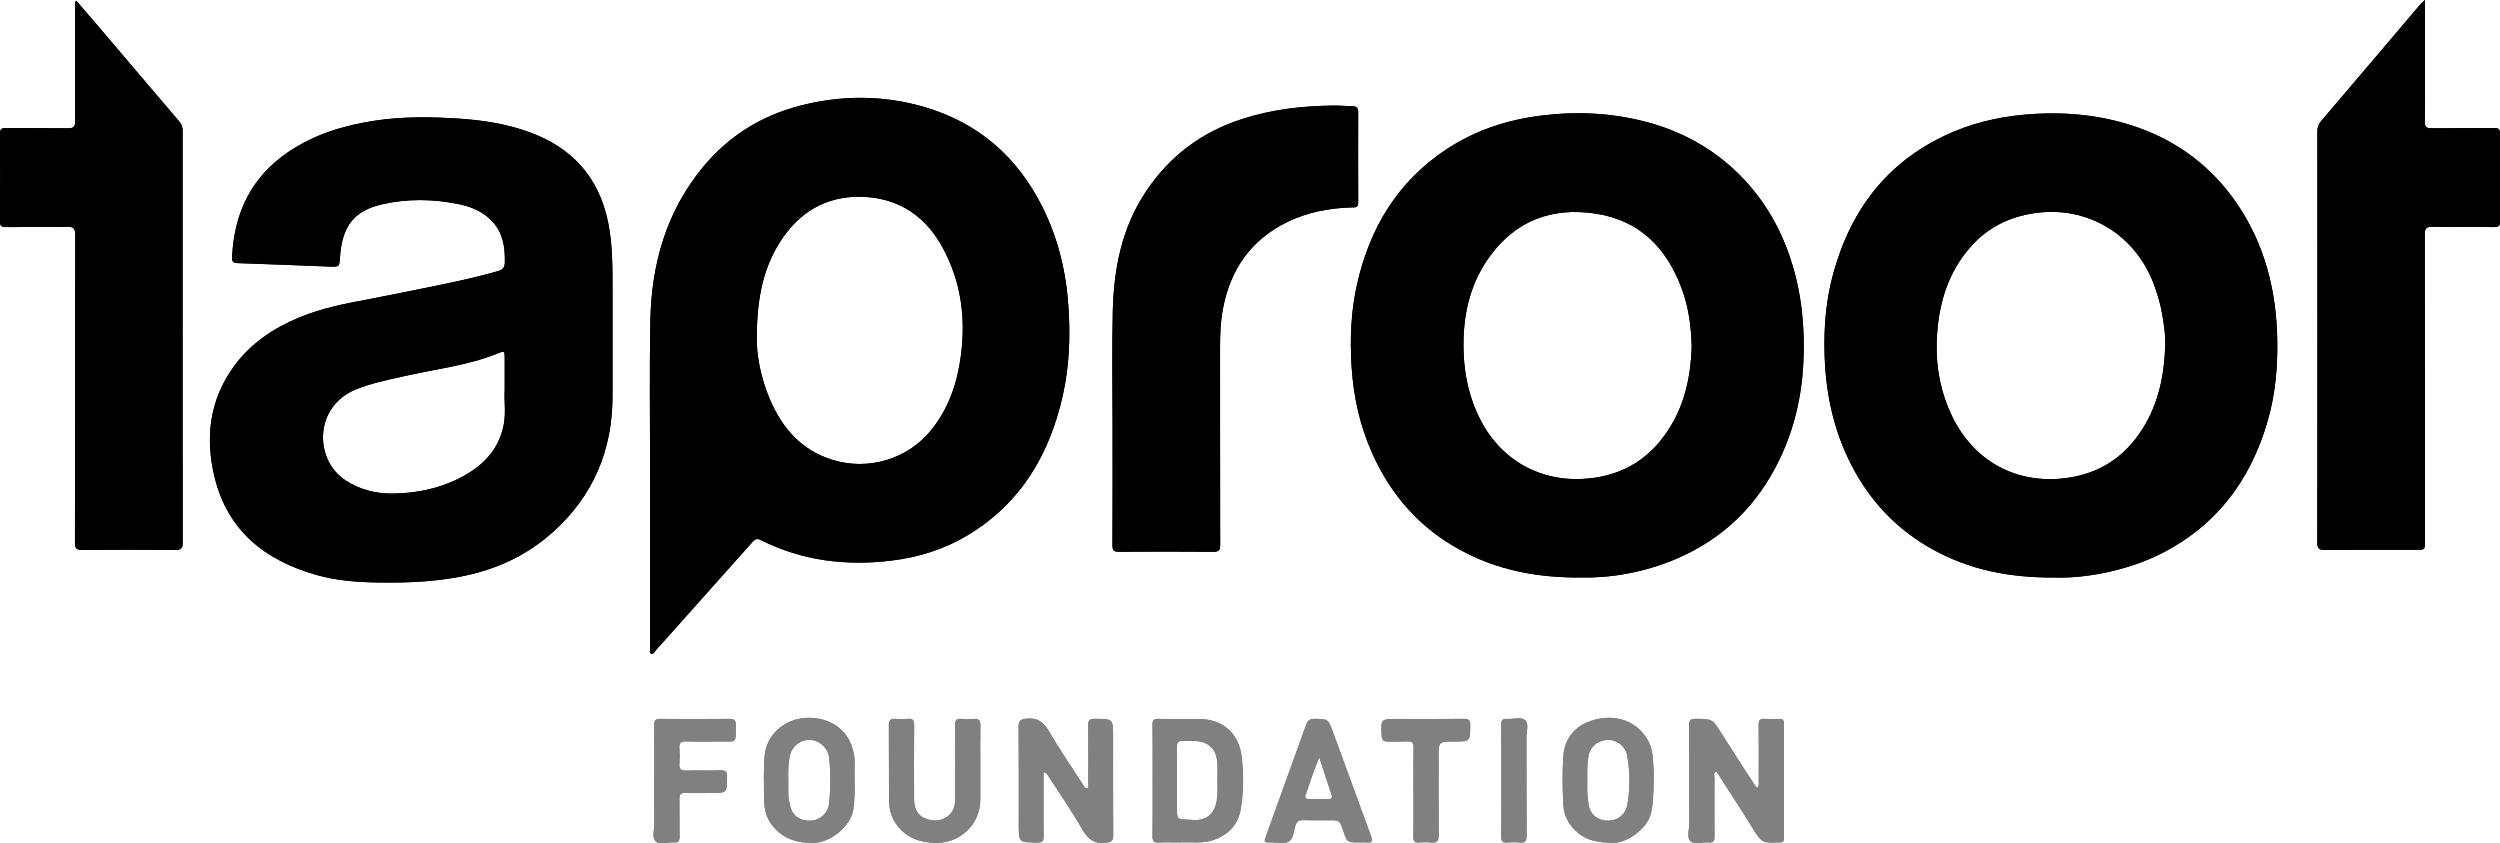 <?xml version="1.0" encoding="utf-8"?>
<!-- Generator: Adobe Illustrator 16.0.3, SVG Export Plug-In . SVG Version: 6.00 Build 0)  -->
<!DOCTYPE svg PUBLIC "-//W3C//DTD SVG 1.1//EN" "http://www.w3.org/Graphics/SVG/1.1/DTD/svg11.dtd">
<svg version="1.1" id="Layer_1" xmlns="http://www.w3.org/2000/svg" xmlns:xlink="http://www.w3.org/1999/xlink" x="0px" y="0px"
	 width="466.115px" height="157.197px" viewBox="0 0 466.115 157.197" enable-background="new 0 0 466.115 157.197"
	 xml:space="preserve">
<path d="M199.237,57.673c-0.39-6.66-1.86-13.02-4.84-19c-4.67-9.39-11.98-15.78-22.05-18.72c-7.65-2.23-15.44-2.25-23.19-0.24
	c-7.25,1.87-13.33,5.67-18.1,11.45c-6.85,8.31-9.61,18.11-9.8,28.67c-0.19,10.07-0.04,20.15-0.04,30.23c0,10.279-0.01,20.56,0,30.84
	c0,0.33-0.2,0.8,0.19,0.97c0.43,0.18,0.59-0.31,0.81-0.56c6.05-6.761,12.08-13.53,18.11-20.301c0.46-0.52,0.83-0.67,1.53-0.319
	c7.78,3.91,16.02,4.87,24.57,3.8c4.93-0.63,9.61-2.09,13.87-4.63c10.05-5.99,15.45-15.2,17.9-26.35
	C199.348,68.303,199.558,63.003,199.237,57.673z M179.167,66.223c-0.66,5.12-2.25,9.85-5.52,13.93c-4.43,5.5-11.8,7.68-18.55,5.55
	c-5.73-1.81-9.24-5.88-11.53-11.19c-1.75-4.09-2.53-8.38-2.47-11.52c0.02-7.6,1.27-13.54,4.93-18.77c3.72-5.33,8.95-7.91,15.41-7.5
	c6.48,0.41,11.25,3.8,14.32,9.45C179.167,52.443,180.087,59.173,179.167,66.223z"/>
<path d="M113.357,41.333c-1.77-8.42-6.79-13.87-14.79-16.74c-4.17-1.5-8.5-2.17-12.89-2.47c-5.3-0.35-10.6-0.42-15.87,0.39
	c-5.74,0.88-11.18,2.53-16.05,5.82c-6.85,4.64-10.04,11.24-10.47,19.34c-0.04,0.66-0.17,1.34,0.93,1.38
	c5.75,0.18,11.49,0.44,17.23,0.65c1.89,0.07,1.81,0.02,1.95-1.85c0.41-5.86,2.77-8.59,7.81-9.75c4.76-1.1,9.59-1.02,14.38-0.03
	c2.37,0.5,4.57,1.42,6.26,3.27c1.94,2.13,2.32,4.71,2.28,7.47c-0.02,1.01-0.29,1.45-1.29,1.74c-3.65,1.05-7.35,1.86-11.06,2.62
	c-4.34,0.88-8.67,1.79-13.02,2.61c-4.4,0.82-8.77,1.67-12.93,3.39c-4.81,2-9.04,4.81-12.14,9.03c-4.66,6.33-5.48,13.5-3.65,20.88
	c2.45,9.91,9.4,15.39,18.89,18.09c3.64,1.04,7.36,1.351,11.13,1.42c6.4,0.12,12.75-0.14,19-1.83c5.34-1.46,10.07-3.979,14.16-7.68
	c7.4-6.71,10.95-15.13,10.98-25.08c0.01-4.08,0-8.16,0-12.24v-7.19C114.188,50.143,114.268,45.713,113.357,41.333z M93.868,79.453
	c-1.04,4.82-4.29,7.79-8.51,9.86c-3.75,1.84-7.77,2.63-11.91,2.71c-3.23,0.069-6.29-0.66-9.07-2.49
	c-5.83-3.84-5.85-13.75,1.98-16.93c2.79-1.13,5.71-1.72,8.62-2.39c5.93-1.37,12.04-2.01,17.75-4.29c1.37-0.55,1.37-0.56,1.37,0.97
	v5.81C93.958,74.673,94.388,77.093,93.868,79.453z"/>
<path d="M336.277,62.903c-0.109-4.09-0.6-8.11-1.67-12.06c-2.04-7.57-5.71-14.14-11.56-19.47c-4.62-4.2-9.98-7-15.96-8.6
	c-6.431-1.72-12.98-2.05-19.591-1.24c-6.43,0.79-12.46,2.75-17.869,6.34c-9.03,5.99-14.21,14.59-16.58,24.99
	c-1.16,5.08-1.38,10.26-1.051,15.48c0.36,5.67,1.57,11.12,3.91,16.3c3.48,7.739,8.83,13.8,16.33,17.88
	c6.79,3.699,14.08,5.199,22.55,5.149c5.551,0.11,11.69-0.939,17.551-3.399c8.85-3.721,15.29-9.98,19.439-18.601
	C335.247,78.483,336.508,70.853,336.277,62.903z M309.497,82.273c-3.329,4.05-7.659,6.279-12.84,6.89
	c-8.59,1.021-16.439-2.78-20.62-10.85c-2.029-3.93-2.989-8.12-3.149-12.53c-0.24-6.5,0.99-12.64,4.87-17.98
	c4.859-6.68,11.59-9.19,19.64-7.99c8.2,1.22,13.25,6.29,16.1,13.84c1.311,3.48,1.82,7.1,1.91,10.97
	C315.218,70.983,313.758,77.093,309.497,82.273z"/>
<path d="M424.588,63.483c-0.141-9.18-2.271-17.78-7.471-25.45c-5.34-7.85-12.739-12.87-21.88-15.3c-5.12-1.36-10.35-1.8-15.66-1.51
	c-5.3,0.29-10.43,1.26-15.34,3.33c-11.88,5.03-19.029,14.12-22.41,26.36c-1.39,4.99-1.8,10.11-1.64,15.29
	c0.23,7.83,1.97,15.24,5.86,22.08c3.43,6.01,8.14,10.72,14.18,14.09c6.89,3.84,14.35,5.36,22.85,5.3
	c6.301,0.2,13.721-1.51,19.08-4.08c10.811-5.18,17.4-13.84,20.66-25.18C424.218,73.553,424.668,68.543,424.588,63.483z
	 M399.497,79.913c-3.38,5.38-8.199,8.48-14.489,9.25c-9.03,1.1-17-3.1-21.09-11.64c-2.051-4.28-2.96-8.86-2.83-13.56
	c0.18-6.86,1.949-13.28,6.779-18.44c3.04-3.24,6.87-5.08,11.29-5.76c10.04-1.56,19.24,4.03,22.61,13.76
	c0.58,1.66,1.09,3.35,1.37,5.08c0.32,1.92,0.64,3.86,0.56,5.83C403.527,69.923,402.468,75.173,399.497,79.913z"/>
<path d="M452.117,0c-0.433,0.413-0.676,0.607-0.874,0.841c-6.155,7.244-12.299,14.499-18.473,21.727
	c-0.51,0.597-0.705,1.176-0.705,1.939c0.015,25.558,0.019,51.114-0.011,76.672c-0.001,1.062,0.3,1.363,1.353,1.354
	c5.719-0.045,11.438-0.021,17.157-0.021c1.556,0,1.554-0.003,1.554-1.589c-0.001-19.078,0.009-38.156-0.027-57.234
	c-0.002-1.125,0.317-1.419,1.414-1.401c3.838,0.063,7.679,0.002,11.518,0.045c0.828,0.009,1.099-0.205,1.093-1.06
	c-0.035-5.439-0.032-10.879-0.001-16.318c0.005-0.826-0.216-1.095-1.075-1.085c-3.919,0.047-7.839,0.002-11.758,0.037
	c-0.886,0.008-1.195-0.287-1.182-1.179c0.044-2.759,0.018-5.519,0.018-8.279C452.118,9.736,452.117,5.024,452.117,0z"/>
<path d="M14.256,0.174c-0.087,0.046-0.174,0.092-0.261,0.138c0,0.312,0,0.623,0,0.935c0.002,7.119-0.012,14.238,0.023,21.357
	c0.004,0.989-0.293,1.322-1.301,1.309c-3.879-0.05-7.759,0.003-11.639-0.042C0.226,23.86-0.004,24.12,0,24.952
	C0.033,30.391,0.034,35.83,0,41.27c-0.005,0.846,0.247,1.075,1.085,1.064c3.799-0.045,7.6,0.026,11.398-0.05
	c1.197-0.024,1.548,0.273,1.545,1.518c-0.043,19.118-0.023,38.235-0.053,57.354c-0.002,1.032,0.248,1.387,1.33,1.379
	c5.799-0.049,11.599-0.047,17.397-0.002c1.048,0.009,1.357-0.283,1.356-1.351c-0.029-25.598-0.024-51.194-0.012-76.792
	c0-0.679-0.167-1.203-0.618-1.731c-4.931-5.769-9.833-11.562-14.749-17.343C17.216,3.594,15.731,1.888,14.256,0.174z"/>
<path d="M207.437,79.571c0,7.358,0.018,14.718-0.022,22.076c-0.005,0.95,0.246,1.232,1.2,1.226
	c5.879-0.038,11.758-0.043,17.637,0.004c1.028,0.008,1.249-0.332,1.246-1.301c-0.031-12.118-0.014-24.236-0.026-36.354
	c-0.003-2.562,0.058-5.115,0.537-7.641c1.388-7.326,5.206-12.873,11.989-16.183c3.754-1.832,7.776-2.598,11.932-2.725
	c0.636-0.02,1.309,0.121,1.305-0.906c-0.022-5.639-0.02-11.278-0.005-16.917c0.002-0.721-0.306-1.015-0.992-1.035
	c-1.237-0.036-2.475-0.145-3.711-0.131c-5.727,0.066-11.357,0.721-16.854,2.476c-7.593,2.424-13.576,6.906-17.999,13.524
	c-4.54,6.793-6.017,14.454-6.201,22.412C207.306,65.251,207.437,72.413,207.437,79.571z"/>
<path fill="#808080" d="M327.634,146.92c-0.209-0.244-0.382-0.406-0.506-0.6c-2.058-3.186-4.139-6.358-6.153-9.571
	c-1.71-2.729-1.676-2.71-4.868-2.726c-0.988-0.004-1.187,0.335-1.181,1.251c0.038,6.078,0.005,12.157,0.032,18.235
	c0.006,1.143-0.52,2.628,0.252,3.34c0.752,0.693,2.22,0.115,3.366,0.223c0.845,0.08,1.099-0.247,1.09-1.082
	c-0.038-3.639-0.024-7.278-0.008-10.917c0.002-0.396-0.226-0.882,0.258-1.187c0.085,0.05,0.179,0.073,0.216,0.131
	c2.096,3.259,4.236,6.489,6.264,9.788c2.056,3.345,2.007,3.375,5.246,3.258c0.04-0.001,0.08-0.004,0.12,0
	c0.606,0.062,0.854-0.187,0.853-0.818c-0.012-7.118-0.011-14.236,0.007-21.354c0.001-0.629-0.225-0.863-0.837-0.847
	c-0.92,0.024-1.844,0.059-2.759-0.011c-0.912-0.07-1.152,0.275-1.14,1.163c0.048,3.438,0.025,6.878,0.014,10.317
	C327.898,145.932,328.045,146.385,327.634,146.92z"/>
<path fill="#808080" d="M194.574,144.007c0.509,0.012,0.646,0.316,0.813,0.577c2.16,3.354,4.441,6.641,6.427,10.096
	c1.066,1.855,2.264,2.688,4.424,2.438c1.066-0.122,1.323-0.399,1.316-1.407c-0.039-6.117-0.02-12.234-0.021-18.352
	c0-3.365,0-3.332-3.427-3.333c-0.95,0-1.24,0.292-1.227,1.238c0.049,3.638,0.025,7.276,0.017,10.914
	c-0.001,0.289,0.151,0.718-0.29,0.797c-0.303,0.055-0.432-0.286-0.584-0.522c-2.157-3.357-4.435-6.646-6.433-10.096
	c-1.026-1.772-2.15-2.588-4.243-2.369c-1.177,0.123-1.439,0.442-1.431,1.549c0.049,6.036,0.023,12.073,0.023,18.11
	c0,3.449,0.001,3.41,3.438,3.441c0.99,0.009,1.232-0.339,1.211-1.246c-0.048-1.998-0.015-3.997-0.016-5.997
	C194.574,147.904,194.574,145.963,194.574,144.007z"/>
<path fill="#808080" d="M231.527,141.223c-0.48-4.369-3.41-7.1-7.81-7.17c-2.56-0.029-5.12,0.03-7.68-0.02
	c-0.89-0.021-1.17,0.24-1.16,1.15c0.05,3.439,0.02,6.88,0.02,10.319c0,3.48,0.03,6.95-0.02,10.431
	c-0.01,0.899,0.25,1.189,1.16,1.149c1.52-0.07,3.04,0.01,4.56-0.03c1.9-0.05,3.82,0.221,5.7-0.449c2.76-0.98,4.53-2.86,5.03-5.721
	C231.888,147.693,231.888,144.453,231.527,141.223z M226.837,149.403c-0.46,2.439-1.99,3.649-4.48,3.479
	c-0.24-0.02-0.47-0.05-0.71-0.06c-2.21-0.07-2.21-0.07-2.21-2.24c0-3.71,0.03-7.43-0.02-11.14c-0.01-0.98,0.27-1.42,1.29-1.311
	c0.59,0.061,1.2,0,1.79,0.011c2.82,0.02,4.37,1.51,4.49,4.319c0.04,1,0,2,0,3C226.998,146.773,227.078,148.093,226.837,149.403z"/>
<path fill="#808080" d="M308.327,143.783c-0.159-1.85-0.04-3.76-0.93-5.48c-2.13-4.09-6.45-5.27-10.56-3.97
	c-3.19,1-5.12,3.32-5.36,6.65c-0.22,2.979-0.15,5.989-0.01,8.979c0.09,2.141,1.06,3.931,2.77,5.351c1.9,1.569,4.05,1.75,6.38,1.83
	c2.83,0.1,6.521-2.74,7.17-5.391c0.521-2.08,0.46-4.18,0.551-6.29C308.338,144.903,308.378,144.343,308.327,143.783z
	 M303.407,150.063c-0.33,1.87-1.88,3.04-3.89,2.939c-1.84-0.09-3.2-1.39-3.37-3.25c-0.07-0.71-0.16-1.42-0.2-2.13
	c-0.029-0.72,0-1.439,0-2.16c-0.02-1.479-0.01-2.95,0.21-4.42c0.271-1.79,1.761-3.08,3.69-3.09c1.729,0,3.28,1.3,3.55,2.96
	C303.907,143.963,303.947,147.013,303.407,150.063z"/>
<path fill="#808080" d="M159.328,145.453c0-1.12-0.03-2.24,0.01-3.35c0.04-1.15-0.25-2.23-0.64-3.271c-1.31-3.5-5.04-5.45-9.17-4.91
	c-3.5,0.45-6.73,3.21-6.99,7.19c-0.17,2.55-0.12,5.1-0.09,7.649c0.02,1.631,0.24,3.28,1.22,4.69c1.88,2.73,4.49,3.69,7.79,3.72
	c3.32,0.021,7.17-3.04,7.66-6.35C159.377,149.033,159.348,147.243,159.328,145.453z M154.558,149.903c-0.19,1.66-1.61,2.99-3.29,3.1
	c-2.03,0.141-3.52-0.88-3.94-2.71c-0.14-0.62-0.3-1.24-0.33-1.88c-0.06-0.99-0.02-1.99-0.02-2.62c-0.04-1.93-0.05-3.479,0.33-5.01
	c0.43-1.75,1.95-2.92,3.78-2.83c1.73,0.09,3.28,1.53,3.48,3.23C154.908,144.093,154.888,146.993,154.558,149.903z"/>
<path fill="#808080" d="M182.778,142.314c0-2.319-0.038-4.639,0.018-6.955c0.023-0.963-0.235-1.419-1.269-1.325
	c-0.753,0.067-1.524,0.078-2.275-0.002c-1-0.107-1.188,0.323-1.18,1.234c0.042,4.557,0.015,9.113,0.023,13.671
	c0.002,1.306-0.346,2.466-1.42,3.273c-1.311,0.986-2.814,0.946-4.215,0.37c-1.487-0.61-2.02-1.988-2.028-3.52
	c-0.025-4.597-0.03-9.193,0.011-13.79c0.008-0.902-0.168-1.348-1.175-1.239c-0.751,0.08-1.522,0.069-2.276,0.002
	c-1.027-0.092-1.283,0.352-1.274,1.319c0.041,4.597-0.005,9.194,0.031,13.791c0.013,1.703,0.438,3.344,1.487,4.717
	c1.865,2.439,4.375,3.282,7.437,3.288c4.288,0.008,8.106-3.366,8.105-8.12C182.778,146.791,182.778,144.553,182.778,142.314z"/>
<path fill="#808080" d="M255.697,156.083c-2.42-6.61-4.819-13.229-7.26-19.83c-0.82-2.229-0.86-2.17-3.25-2.229
	c-0.9-0.021-1.37,0.25-1.67,1.109c-2.45,6.851-4.93,13.69-7.4,20.54c-0.51,1.391-0.51,1.4,0.99,1.391
	c1.07-0.011,2.351,0.31,3.17-0.16c0.891-0.51,0.91-1.94,1.25-2.99c0.23-0.7,0.61-1.03,1.4-1c1.6,0.05,3.2,0.021,4.79,0.021
	c2.05,0,2.05,0,2.72,1.96c0.74,2.17,0.74,2.17,2.97,2.17c0.521,0,1.04-0.03,1.561,0.01
	C255.787,157.144,255.968,156.803,255.697,156.083z M247.638,148.983c-1.2-0.011-2.4-0.011-3.59,0c-0.49,0-0.83-0.19-0.641-0.71
	c0.811-2.24,1.45-4.53,2.58-7.03c0.82,2.52,1.51,4.71,2.25,6.87C248.468,148.783,248.298,148.993,247.638,148.983z"/>
<path fill="#808080" d="M121.985,145.492c0,2.678-0.029,5.357,0.014,8.035c0.018,1.142-0.524,2.633,0.26,3.333
	c0.757,0.677,2.224,0.108,3.371,0.214c0.863,0.079,1.091-0.279,1.076-1.097c-0.044-2.317,0.014-4.638-0.033-6.955
	c-0.018-0.867,0.224-1.224,1.144-1.188c1.597,0.063,3.198,0.02,4.797,0.02c2.94,0,2.901-0.001,2.945-2.996
	c0.014-0.945-0.243-1.259-1.205-1.23c-2.157,0.064-4.318-0.021-6.476,0.039c-0.964,0.027-1.276-0.308-1.205-1.246
	c0.072-0.955,0.071-1.922,0-2.877c-0.072-0.974,0.232-1.348,1.263-1.312c2.116,0.072,4.237,0.031,6.355,0.021
	c3.286-0.016,2.827,0.395,2.904-2.985c0.021-0.953-0.302-1.245-1.24-1.236c-4.277,0.039-8.556,0.039-12.833,0
	c-0.882-0.008-1.173,0.235-1.16,1.147C122.015,138.615,121.984,142.054,121.985,145.492z"/>
<path fill="#808080" d="M263.531,147.6c0,2.8,0.026,5.601-0.016,8.399c-0.013,0.83,0.229,1.159,1.086,1.079
	c0.754-0.069,1.525-0.078,2.277,0.002c1.07,0.112,1.37-0.305,1.36-1.354c-0.048-4.839-0.021-9.679-0.021-14.519
	c0-2.955,0-2.955,2.962-2.954c2.941,0,2.905,0,2.946-2.996c0.012-0.928-0.211-1.245-1.192-1.232
	c-4.119,0.054-8.239,0.021-12.359,0.021c-3.163,0-3.146-0.001-2.968,3.156c0.044,0.77,0.359,1.072,1.109,1.058
	c1.199-0.024,2.403,0.049,3.599-0.026c0.942-0.059,1.258,0.244,1.237,1.206C263.495,142.159,263.532,144.88,263.531,147.6z"/>
<path fill="#808080" d="M279.905,145.454c0,3.516,0.022,7.031-0.017,10.547c-0.01,0.845,0.266,1.14,1.099,1.076
	c0.795-0.061,1.604-0.08,2.395,0.003c1.044,0.109,1.252-0.338,1.246-1.294c-0.037-6.072-0.004-12.146-0.031-18.217
	c-0.006-1.137,0.522-2.628-0.27-3.32c-0.765-0.669-2.227-0.114-3.375-0.211c-0.867-0.072-1.074,0.292-1.064,1.109
	C279.928,138.582,279.904,142.019,279.905,145.454z"/>
<path d="M199.237,57.673c-0.39-6.66-1.86-13.02-4.84-19c-4.67-9.39-11.98-15.78-22.05-18.72c-7.65-2.23-15.44-2.25-23.19-0.24
	c-7.25,1.87-13.33,5.67-18.1,11.45c-6.85,8.31-9.61,18.11-9.8,28.67c-0.19,10.07-0.04,20.15-0.04,30.23c0,10.279-0.01,20.56,0,30.84
	c0,0.33-0.2,0.8,0.19,0.97c0.43,0.18,0.59-0.31,0.81-0.56c6.05-6.761,12.08-13.53,18.11-20.301c0.46-0.52,0.83-0.67,1.53-0.319
	c7.78,3.91,16.02,4.87,24.57,3.8c4.93-0.63,9.61-2.09,13.87-4.63c10.05-5.99,15.45-15.2,17.9-26.35
	C199.348,68.303,199.558,63.003,199.237,57.673z M179.167,66.223c-0.66,5.12-2.25,9.85-5.52,13.93c-4.43,5.5-11.8,7.68-18.55,5.55
	c-5.73-1.81-9.24-5.88-11.53-11.19c-1.75-4.09-2.53-8.38-2.47-11.52c0.02-7.6,1.27-13.54,4.93-18.77c3.72-5.33,8.95-7.91,15.41-7.5
	c6.48,0.41,11.25,3.8,14.32,9.45C179.167,52.443,180.087,59.173,179.167,66.223z"/>
<path d="M113.357,41.333c-1.77-8.42-6.79-13.87-14.79-16.74c-4.17-1.5-8.5-2.17-12.89-2.47c-5.3-0.35-10.6-0.42-15.87,0.39
	c-5.74,0.88-11.18,2.53-16.05,5.82c-6.85,4.64-10.04,11.24-10.47,19.34c-0.04,0.66-0.17,1.34,0.93,1.38
	c5.75,0.18,11.49,0.44,17.23,0.65c1.89,0.07,1.81,0.02,1.95-1.85c0.41-5.86,2.77-8.59,7.81-9.75c4.76-1.1,9.59-1.02,14.38-0.03
	c2.37,0.5,4.57,1.42,6.26,3.27c1.94,2.13,2.32,4.71,2.28,7.47c-0.02,1.01-0.29,1.45-1.29,1.74c-3.65,1.05-7.35,1.86-11.06,2.62
	c-4.34,0.88-8.67,1.79-13.02,2.61c-4.4,0.82-8.77,1.67-12.93,3.39c-4.81,2-9.04,4.81-12.14,9.03c-4.66,6.33-5.48,13.5-3.65,20.88
	c2.45,9.91,9.4,15.39,18.89,18.09c3.64,1.04,7.36,1.351,11.13,1.42c6.4,0.12,12.75-0.14,19-1.83c5.34-1.46,10.07-3.979,14.16-7.68
	c7.4-6.71,10.95-15.13,10.98-25.08c0.01-4.08,0-8.16,0-12.24v-7.19C114.188,50.143,114.268,45.713,113.357,41.333z M93.868,79.453
	c-1.04,4.82-4.29,7.79-8.51,9.86c-3.75,1.84-7.77,2.63-11.91,2.71c-3.23,0.069-6.29-0.66-9.07-2.49
	c-5.83-3.84-5.85-13.75,1.98-16.93c2.79-1.13,5.71-1.72,8.62-2.39c5.93-1.37,12.04-2.01,17.75-4.29c1.37-0.55,1.37-0.56,1.37,0.97
	v5.81C93.958,74.673,94.388,77.093,93.868,79.453z"/>
<path d="M336.277,62.903c-0.109-4.09-0.6-8.11-1.67-12.06c-2.04-7.57-5.71-14.14-11.56-19.47c-4.62-4.2-9.98-7-15.96-8.6
	c-6.431-1.72-12.98-2.05-19.591-1.24c-6.43,0.79-12.46,2.75-17.869,6.34c-9.03,5.99-14.21,14.59-16.58,24.99
	c-1.16,5.08-1.38,10.26-1.051,15.48c0.36,5.67,1.57,11.12,3.91,16.3c3.48,7.739,8.83,13.8,16.33,17.88
	c6.79,3.699,14.08,5.199,22.55,5.149c5.551,0.11,11.69-0.939,17.551-3.399c8.85-3.721,15.29-9.98,19.439-18.601
	C335.247,78.483,336.508,70.853,336.277,62.903z M309.497,82.273c-3.329,4.05-7.659,6.279-12.84,6.89
	c-8.59,1.021-16.439-2.78-20.62-10.85c-2.029-3.93-2.989-8.12-3.149-12.53c-0.24-6.5,0.99-12.64,4.87-17.98
	c4.859-6.68,11.59-9.19,19.64-7.99c8.2,1.22,13.25,6.29,16.1,13.84c1.311,3.48,1.82,7.1,1.91,10.97
	C315.218,70.983,313.758,77.093,309.497,82.273z"/>
<path d="M424.588,63.483c-0.141-9.18-2.271-17.78-7.471-25.45c-5.34-7.85-12.739-12.87-21.88-15.3c-5.12-1.36-10.35-1.8-15.66-1.51
	c-5.3,0.29-10.43,1.26-15.34,3.33c-11.88,5.03-19.029,14.12-22.41,26.36c-1.39,4.99-1.8,10.11-1.64,15.29
	c0.23,7.83,1.97,15.24,5.86,22.08c3.43,6.01,8.14,10.72,14.18,14.09c6.89,3.84,14.35,5.36,22.85,5.3
	c6.301,0.2,13.721-1.51,19.08-4.08c10.811-5.18,17.4-13.84,20.66-25.18C424.218,73.553,424.668,68.543,424.588,63.483z
	 M399.497,79.913c-3.38,5.38-8.199,8.48-14.489,9.25c-9.03,1.1-17-3.1-21.09-11.64c-2.051-4.28-2.96-8.86-2.83-13.56
	c0.18-6.86,1.949-13.28,6.779-18.44c3.04-3.24,6.87-5.08,11.29-5.76c10.04-1.56,19.24,4.03,22.61,13.76
	c0.58,1.66,1.09,3.35,1.37,5.08c0.32,1.92,0.64,3.86,0.56,5.83C403.527,69.923,402.468,75.173,399.497,79.913z"/>
<path d="M452.117,0c0,5.024,0.001,9.736,0,14.448c0,2.76,0.026,5.52-0.018,8.279c-0.014,0.893,0.296,1.188,1.182,1.179
	c3.919-0.035,7.839,0.01,11.758-0.037c0.859-0.01,1.08,0.259,1.075,1.085c-0.031,5.439-0.034,10.879,0.001,16.318
	c0.006,0.855-0.265,1.069-1.093,1.06c-3.839-0.042-7.68,0.019-11.518-0.045c-1.097-0.018-1.416,0.276-1.414,1.401
	c0.036,19.078,0.026,38.156,0.027,57.234c0,1.586,0.002,1.589-1.554,1.589c-5.72,0.001-11.438-0.023-17.157,0.021
	c-1.053,0.009-1.354-0.292-1.353-1.354c0.029-25.558,0.025-51.114,0.011-76.672c0-0.764,0.195-1.343,0.705-1.939
	c6.174-7.228,12.317-14.482,18.473-21.727C451.441,0.607,451.685,0.413,452.117,0z"/>
<path d="M14.256,0.174c1.476,1.714,2.96,3.42,4.425,5.143c4.916,5.781,9.818,11.574,14.749,17.343
	c0.452,0.528,0.619,1.053,0.618,1.731c-0.013,25.598-0.018,51.194,0.012,76.792c0.001,1.067-0.308,1.359-1.356,1.351
	c-5.799-0.045-11.599-0.047-17.397,0.002c-1.082,0.008-1.332-0.347-1.33-1.379c0.029-19.119,0.01-38.236,0.053-57.354
	c0.003-1.244-0.348-1.542-1.545-1.518c-3.798,0.076-7.599,0.005-11.398,0.05C0.247,42.344-0.005,42.115,0,41.27
	c0.034-5.439,0.033-10.879,0-16.318c-0.005-0.832,0.225-1.092,1.078-1.082c3.879,0.045,7.759-0.008,11.639,0.042
	c1.007,0.013,1.305-0.319,1.301-1.309c-0.035-7.119-0.021-14.238-0.023-21.357c0-0.312,0-0.623,0-0.935
	C14.082,0.266,14.169,0.22,14.256,0.174z"/>
<path d="M207.437,79.571c0-7.159-0.131-14.32,0.035-21.476c0.185-7.958,1.661-15.619,6.201-22.412
	c4.423-6.619,10.406-11.1,17.999-13.524c5.496-1.755,11.127-2.41,16.854-2.476c1.236-0.014,2.474,0.095,3.711,0.131
	c0.687,0.02,0.994,0.314,0.992,1.035c-0.015,5.639-0.018,11.278,0.005,16.917c0.004,1.027-0.669,0.887-1.305,0.906
	c-4.155,0.127-8.178,0.894-11.932,2.725c-6.783,3.311-10.601,8.857-11.989,16.183c-0.479,2.525-0.54,5.079-0.537,7.641
	c0.013,12.118-0.005,24.236,0.026,36.354c0.002,0.969-0.218,1.309-1.246,1.301c-5.879-0.047-11.758-0.042-17.637-0.004
	c-0.954,0.007-1.206-0.275-1.2-1.226C207.455,94.289,207.437,86.93,207.437,79.571z"/>
<path fill-rule="evenodd" clip-rule="evenodd" fill="#808080" d="M327.634,146.92c0.411-0.535,0.265-0.988,0.266-1.406
	c0.012-3.439,0.034-6.879-0.014-10.317c-0.013-0.888,0.228-1.233,1.14-1.163c0.915,0.069,1.839,0.035,2.759,0.011
	c0.612-0.017,0.838,0.218,0.837,0.847c-0.018,7.118-0.019,14.236-0.007,21.354c0.001,0.632-0.246,0.881-0.853,0.818
	c-0.04-0.004-0.08-0.001-0.12,0c-3.239,0.117-3.19,0.087-5.246-3.258c-2.027-3.299-4.168-6.529-6.264-9.788
	c-0.037-0.058-0.131-0.081-0.216-0.131c-0.483,0.305-0.256,0.791-0.258,1.187c-0.017,3.639-0.03,7.278,0.008,10.917
	c0.009,0.835-0.245,1.162-1.09,1.082c-1.146-0.107-2.614,0.471-3.366-0.223c-0.771-0.712-0.246-2.197-0.252-3.34
	c-0.027-6.078,0.006-12.157-0.032-18.235c-0.006-0.916,0.192-1.255,1.181-1.251c3.192,0.016,3.158-0.004,4.868,2.726
	c2.015,3.213,4.096,6.386,6.153,9.571C327.252,146.514,327.425,146.676,327.634,146.92z"/>
<path fill-rule="evenodd" clip-rule="evenodd" fill="#808080" d="M194.574,144.007c0,1.956,0,3.897,0,5.839
	c0,2-0.033,3.999,0.016,5.997c0.021,0.907-0.221,1.255-1.211,1.246c-3.438-0.031-3.438,0.008-3.438-3.441
	c0-6.037,0.025-12.074-0.023-18.11c-0.009-1.106,0.254-1.426,1.431-1.549c2.092-0.219,3.216,0.597,4.243,2.369
	c1.998,3.45,4.275,6.738,6.433,10.096c0.152,0.236,0.281,0.577,0.584,0.522c0.441-0.079,0.289-0.508,0.29-0.797
	c0.009-3.638,0.032-7.276-0.017-10.914c-0.013-0.946,0.277-1.238,1.227-1.238c3.427,0.001,3.427-0.032,3.427,3.333
	c0,6.117-0.019,12.234,0.021,18.352c0.006,1.008-0.25,1.285-1.316,1.407c-2.16,0.249-3.358-0.583-4.424-2.438
	c-1.986-3.455-4.268-6.741-6.427-10.096C195.22,144.323,195.083,144.019,194.574,144.007z"/>
<path fill-rule="evenodd" clip-rule="evenodd" fill="#808080" d="M231.527,141.223c-0.48-4.369-3.41-7.1-7.81-7.17
	c-2.56-0.029-5.12,0.03-7.68-0.02c-0.89-0.021-1.17,0.24-1.16,1.15c0.05,3.439,0.02,6.88,0.02,10.319c0,3.48,0.03,6.95-0.02,10.431
	c-0.01,0.899,0.25,1.189,1.16,1.149c1.52-0.07,3.04,0.01,4.56-0.03c1.9-0.05,3.82,0.221,5.7-0.449c2.76-0.98,4.53-2.86,5.03-5.721
	C231.888,147.693,231.888,144.453,231.527,141.223z M226.837,149.403c-0.46,2.439-1.99,3.649-4.48,3.479
	c-0.24-0.02-0.47-0.05-0.71-0.06c-2.21-0.07-2.21-0.07-2.21-2.24c0-3.71,0.03-7.43-0.02-11.14c-0.01-0.98,0.27-1.42,1.29-1.311
	c0.59,0.061,1.2,0,1.79,0.011c2.82,0.02,4.37,1.51,4.49,4.319c0.04,1,0,2,0,3C226.998,146.773,227.078,148.093,226.837,149.403z"/>
<path fill-rule="evenodd" clip-rule="evenodd" fill="#808080" d="M308.327,143.783c-0.159-1.85-0.04-3.76-0.93-5.48
	c-2.13-4.09-6.45-5.27-10.56-3.97c-3.19,1-5.12,3.32-5.36,6.65c-0.22,2.979-0.15,5.989-0.01,8.979c0.09,2.141,1.06,3.931,2.77,5.351
	c1.9,1.569,4.05,1.75,6.38,1.83c2.83,0.1,6.521-2.74,7.17-5.391c0.521-2.08,0.46-4.18,0.551-6.29
	C308.338,144.903,308.378,144.343,308.327,143.783z M303.407,150.063c-0.33,1.87-1.88,3.04-3.89,2.939
	c-1.84-0.09-3.2-1.39-3.37-3.25c-0.07-0.71-0.16-1.42-0.2-2.13c-0.029-0.72,0-1.439,0-2.16c-0.02-1.479-0.01-2.95,0.21-4.42
	c0.271-1.79,1.761-3.08,3.69-3.09c1.729,0,3.28,1.3,3.55,2.96C303.907,143.963,303.947,147.013,303.407,150.063z"/>
<path fill-rule="evenodd" clip-rule="evenodd" fill="#808080" d="M159.328,145.453c0-1.12-0.03-2.24,0.01-3.35
	c0.04-1.15-0.25-2.23-0.64-3.271c-1.31-3.5-5.04-5.45-9.17-4.91c-3.5,0.45-6.73,3.21-6.99,7.19c-0.17,2.55-0.12,5.1-0.09,7.649
	c0.02,1.631,0.24,3.28,1.22,4.69c1.88,2.73,4.49,3.69,7.79,3.72c3.32,0.021,7.17-3.04,7.66-6.35
	C159.377,149.033,159.348,147.243,159.328,145.453z M154.558,149.903c-0.19,1.66-1.61,2.99-3.29,3.1
	c-2.03,0.141-3.52-0.88-3.94-2.71c-0.14-0.62-0.3-1.24-0.33-1.88c-0.06-0.99-0.02-1.99-0.02-2.62c-0.04-1.93-0.05-3.479,0.33-5.01
	c0.43-1.75,1.95-2.92,3.78-2.83c1.73,0.09,3.28,1.53,3.48,3.23C154.908,144.093,154.888,146.993,154.558,149.903z"/>
<path fill-rule="evenodd" clip-rule="evenodd" fill="#808080" d="M182.778,142.314c0,2.238,0,4.477,0,6.715
	c0.001,4.754-3.817,8.128-8.105,8.12c-3.062-0.006-5.571-0.849-7.437-3.288c-1.049-1.373-1.474-3.014-1.487-4.717
	c-0.036-4.597,0.01-9.194-0.031-13.791c-0.009-0.968,0.247-1.411,1.274-1.319c0.753,0.067,1.525,0.078,2.276-0.002
	c1.007-0.108,1.183,0.337,1.175,1.239c-0.041,4.597-0.036,9.193-0.011,13.79c0.009,1.531,0.541,2.909,2.028,3.52
	c1.401,0.576,2.904,0.616,4.215-0.37c1.074-0.808,1.422-1.968,1.42-3.273c-0.008-4.558,0.02-9.114-0.023-13.671
	c-0.008-0.911,0.18-1.342,1.18-1.234c0.751,0.08,1.522,0.069,2.275,0.002c1.034-0.094,1.292,0.362,1.269,1.325
	C182.74,137.676,182.778,139.995,182.778,142.314z"/>
<path fill-rule="evenodd" clip-rule="evenodd" fill="#808080" d="M255.697,156.083c-2.42-6.61-4.819-13.229-7.26-19.83
	c-0.82-2.229-0.86-2.17-3.25-2.229c-0.9-0.021-1.37,0.25-1.67,1.109c-2.45,6.851-4.93,13.69-7.4,20.54
	c-0.51,1.391-0.51,1.4,0.99,1.391c1.07-0.011,2.351,0.31,3.17-0.16c0.891-0.51,0.91-1.94,1.25-2.99c0.23-0.7,0.61-1.03,1.4-1
	c1.6,0.05,3.2,0.021,4.79,0.021c2.05,0,2.05,0,2.72,1.96c0.74,2.17,0.74,2.17,2.97,2.17c0.521,0,1.04-0.03,1.561,0.01
	C255.787,157.144,255.968,156.803,255.697,156.083z M247.638,148.983c-1.2-0.011-2.4-0.011-3.59,0c-0.49,0-0.83-0.19-0.641-0.71
	c0.811-2.24,1.45-4.53,2.58-7.03c0.82,2.52,1.51,4.71,2.25,6.87C248.468,148.783,248.298,148.993,247.638,148.983z"/>
<path fill-rule="evenodd" clip-rule="evenodd" fill="#808080" d="M121.985,145.492c0-3.438,0.03-6.877-0.021-10.314
	c-0.013-0.912,0.278-1.155,1.16-1.147c4.277,0.039,8.556,0.039,12.833,0c0.938-0.009,1.261,0.283,1.24,1.236
	c-0.077,3.38,0.381,2.97-2.904,2.985c-2.119,0.01-4.239,0.051-6.355-0.021c-1.031-0.035-1.335,0.339-1.263,1.312
	c0.071,0.955,0.072,1.922,0,2.877c-0.071,0.938,0.241,1.273,1.205,1.246c2.157-0.061,4.319,0.025,6.476-0.039
	c0.962-0.028,1.218,0.285,1.205,1.23c-0.043,2.995-0.004,2.996-2.945,2.996c-1.599,0-3.2,0.044-4.797-0.02
	c-0.92-0.035-1.162,0.321-1.144,1.188c0.047,2.317-0.011,4.638,0.033,6.955c0.016,0.817-0.212,1.176-1.076,1.097
	c-1.147-0.105-2.613,0.463-3.371-0.214c-0.784-0.7-0.242-2.191-0.26-3.333C121.957,150.85,121.985,148.17,121.985,145.492z"/>
<path fill-rule="evenodd" clip-rule="evenodd" fill="#808080" d="M263.532,147.6c0-2.72-0.037-5.44,0.02-8.159
	c0.021-0.962-0.295-1.265-1.237-1.206c-1.195,0.075-2.399,0.002-3.599,0.026c-0.75,0.015-1.065-0.288-1.109-1.058
	c-0.178-3.157-0.195-3.156,2.968-3.156c4.12,0,8.24,0.032,12.359-0.021c0.981-0.013,1.204,0.305,1.192,1.232
	c-0.041,2.996-0.005,2.996-2.946,2.996c-2.962-0.001-2.962-0.001-2.962,2.954c0,4.84-0.026,9.68,0.021,14.519
	c0.01,1.049-0.29,1.466-1.36,1.354c-0.752-0.08-1.523-0.071-2.277-0.002c-0.856,0.08-1.099-0.249-1.086-1.079
	C263.558,153.2,263.531,150.399,263.532,147.6z"/>
<path fill-rule="evenodd" clip-rule="evenodd" fill="#808080" d="M279.905,145.454c-0.001-3.436,0.022-6.872-0.018-10.307
	c-0.01-0.817,0.197-1.182,1.064-1.109c1.148,0.097,2.61-0.458,3.375,0.211c0.792,0.692,0.264,2.184,0.27,3.32
	c0.027,6.071-0.006,12.145,0.031,18.217c0.006,0.956-0.202,1.403-1.246,1.294c-0.79-0.083-1.6-0.063-2.395-0.003
	c-0.833,0.063-1.108-0.231-1.099-1.076C279.928,152.485,279.905,148.97,279.905,145.454z"/>
</svg>

